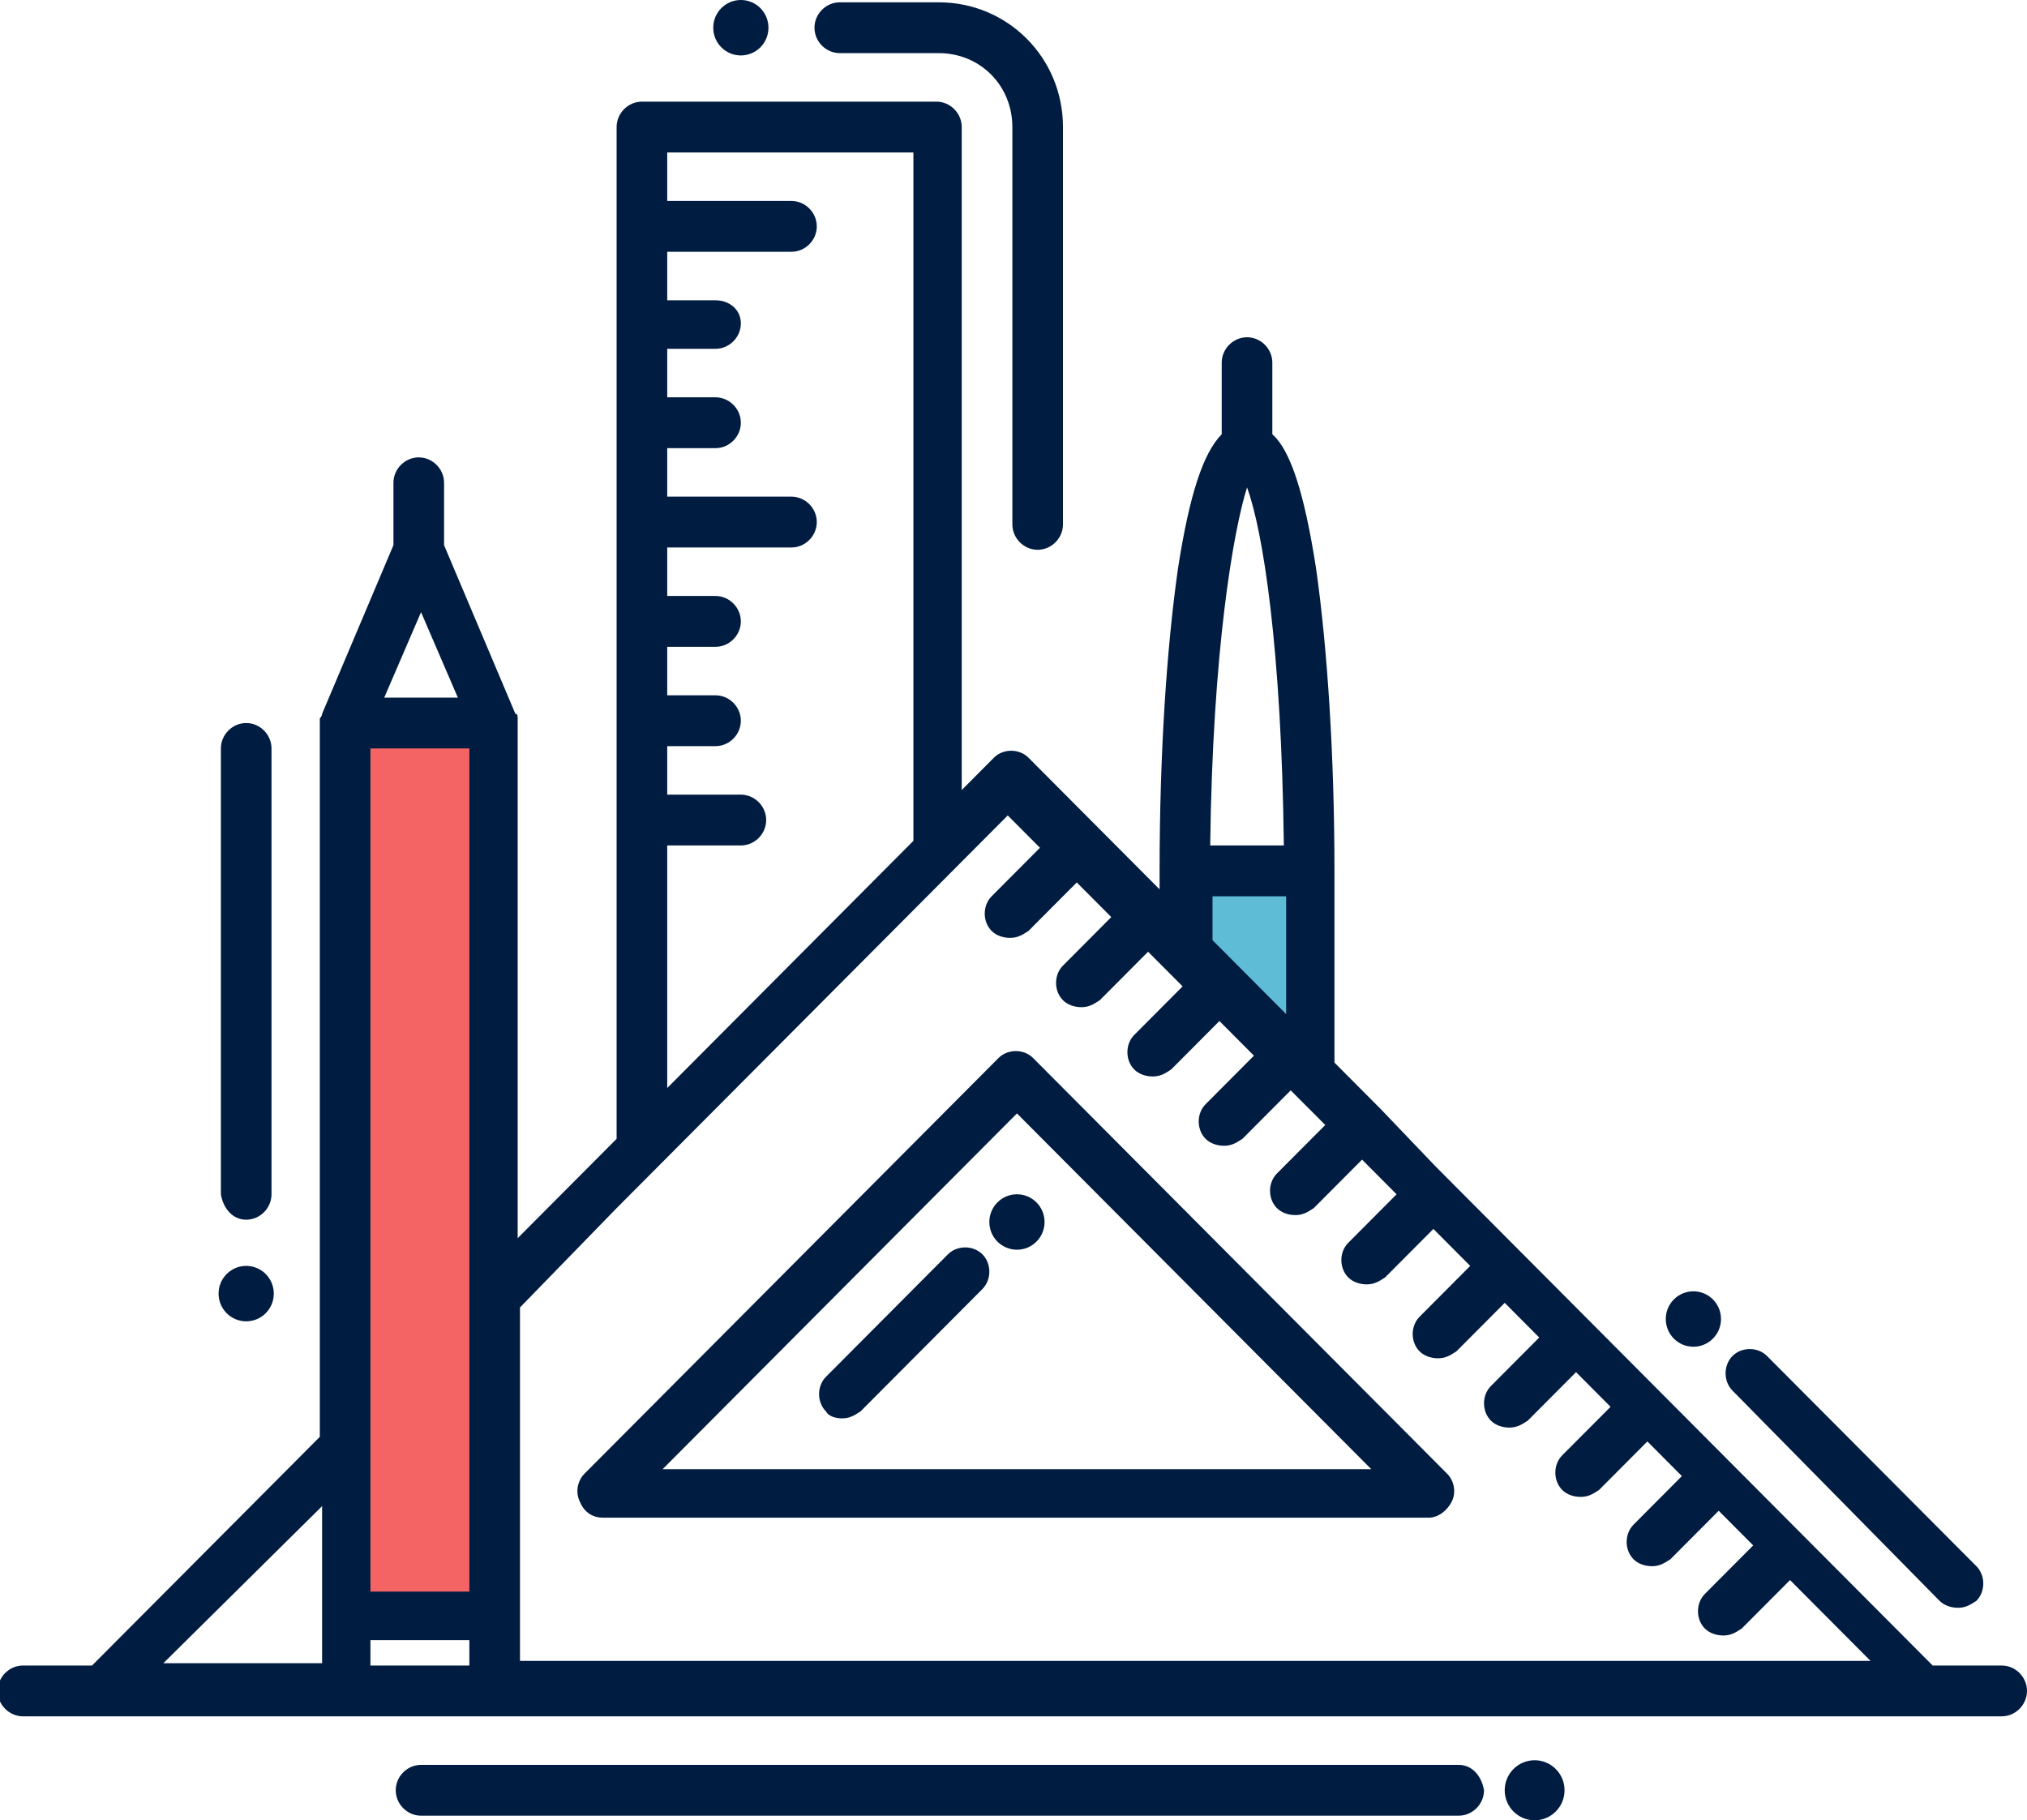 <svg width="108" height="97" viewBox="0 0 108 97" fill="none" xmlns="http://www.w3.org/2000/svg">
<g clip-path="url(#clip0)">
<path d="M69.753 46.407V59.086L63.133 52.439V46.407H69.753Z" fill="#5EBCD6"/>
<path d="M26.234 38.529H18.388V86.168H26.234V38.529Z" fill="#F56464"/>
<path d="M32.118 80.874H32.854H35.55H48.667H51.242H76.127C76.618 80.874 77.108 80.505 77.353 80.013C77.598 79.52 77.476 78.905 77.108 78.535L55.042 56.378C54.552 55.886 53.694 55.886 53.203 56.378L31.137 78.535C30.77 78.905 30.647 79.52 30.892 80.013C31.137 80.628 31.628 80.874 32.118 80.874ZM54.184 59.332L73.062 78.289H51.364H48.79H35.55H35.305L35.55 78.043L54.184 59.332Z" fill="#001C41"/>
<path d="M54.184 66.595C54.996 66.595 55.655 65.934 55.655 65.118C55.655 64.302 54.996 63.641 54.184 63.641C53.371 63.641 52.713 64.302 52.713 65.118C52.713 65.934 53.371 66.595 54.184 66.595Z" fill="#001C41"/>
<path d="M39.474 2.954C40.286 2.954 40.944 2.293 40.944 1.477C40.944 0.661 40.286 0 39.474 0C38.661 0 38.002 0.661 38.002 1.477C38.002 2.293 38.661 2.954 39.474 2.954Z" fill="#001C41"/>
<path d="M13.117 70.411C13.93 70.411 14.588 69.75 14.588 68.934C14.588 68.118 13.93 67.457 13.117 67.457C12.305 67.457 11.646 68.118 11.646 68.934C11.646 69.75 12.305 70.411 13.117 70.411Z" fill="#001C41"/>
<path d="M90.225 71.765C91.037 71.765 91.696 71.104 91.696 70.288C91.696 69.472 91.037 68.811 90.225 68.811C89.412 68.811 88.754 69.472 88.754 70.288C88.754 71.104 89.412 71.765 90.225 71.765Z" fill="#001C41"/>
<path d="M44.867 75.581C45.235 75.581 45.48 75.458 45.848 75.212L52.345 68.688C52.835 68.195 52.835 67.334 52.345 66.841C51.855 66.349 50.996 66.349 50.506 66.841L44.009 73.366C43.519 73.858 43.519 74.72 44.009 75.212C44.132 75.458 44.499 75.581 44.867 75.581Z" fill="#001C41"/>
<path d="M44.745 2.831H50.016C52.222 2.831 53.939 4.555 53.939 6.77V27.943C53.939 28.681 54.551 29.297 55.287 29.297C56.023 29.297 56.636 28.681 56.636 27.943V6.77C56.636 3.077 53.693 0.123 50.016 0.123H44.745C44.009 0.123 43.396 0.739 43.396 1.477C43.396 2.216 44.009 2.831 44.745 2.831Z" fill="#001C41"/>
<path d="M81.766 97C82.646 97 83.36 96.283 83.36 95.4C83.36 94.516 82.646 93.799 81.766 93.799C80.886 93.799 80.172 94.516 80.172 95.4C80.172 96.283 80.886 97 81.766 97Z" fill="#001C41"/>
<path d="M77.721 94.046H22.433C21.698 94.046 21.085 94.661 21.085 95.4C21.085 96.138 21.698 96.754 22.433 96.754H77.721C78.456 96.754 79.069 96.138 79.069 95.4C78.947 94.661 78.456 94.046 77.721 94.046Z" fill="#001C41"/>
<path d="M106.652 88.752H102.974L95.986 81.736L92.186 77.92L88.386 74.104L84.954 70.657L76.495 62.163L73.553 59.086L71.101 56.624V46.407C71.101 40.375 70.733 34.59 70.12 30.282C69.507 26.342 68.772 24.004 67.791 23.142V19.326C67.791 18.587 67.178 17.972 66.443 17.972C65.707 17.972 65.094 18.587 65.094 19.326V23.142C64.114 24.127 63.378 26.342 62.765 30.282C62.152 34.59 61.784 40.252 61.784 46.407V47.392L58.474 44.068L54.797 40.375C54.306 39.883 53.448 39.883 52.958 40.375L51.242 42.099V6.77C51.242 6.032 50.629 5.416 49.893 5.416H34.202C33.467 5.416 32.854 6.032 32.854 6.77V60.686L27.582 65.98V38.529V38.406V38.283C27.582 38.16 27.582 38.037 27.46 38.037L23.66 29.05V25.727C23.66 24.988 23.047 24.373 22.311 24.373C21.576 24.373 20.963 24.988 20.963 25.727V29.05L17.162 38.037C17.162 38.16 17.04 38.283 17.04 38.283V38.406V38.529V76.566L4.904 88.752H1.226C0.49 88.752 -0.123 89.368 -0.123 90.106C-0.123 90.845 0.49 91.46 1.226 91.46H5.394H18.388H26.234H34.08H49.893H102.361H106.652C107.387 91.46 108 90.845 108 90.106C108 89.368 107.387 88.752 106.652 88.752ZM66.075 51.577L64.604 50.1V47.761H68.527V54.039L66.075 51.577ZM66.443 25.973C67.301 28.312 68.281 34.59 68.404 45.053H64.481C64.604 34.713 65.707 28.312 66.443 25.973ZM48.667 8.124V44.807L35.55 57.978V45.053H39.473C40.209 45.053 40.822 44.438 40.822 43.699C40.822 42.96 40.209 42.345 39.473 42.345H35.55V39.76H38.125C38.86 39.76 39.473 39.144 39.473 38.406C39.473 37.667 38.86 37.052 38.125 37.052H35.55V34.467H38.125C38.86 34.467 39.473 33.851 39.473 33.113C39.473 32.374 38.86 31.759 38.125 31.759H35.55V29.174H42.17C42.906 29.174 43.519 28.558 43.519 27.82C43.519 27.081 42.906 26.465 42.17 26.465H35.55V23.881H38.125C38.86 23.881 39.473 23.265 39.473 22.526C39.473 21.788 38.86 21.172 38.125 21.172H35.55V18.587H38.125C38.86 18.587 39.473 17.972 39.473 17.233C39.473 16.495 38.86 16.002 38.125 16.002H35.55V13.417H42.17C42.906 13.417 43.519 12.802 43.519 12.063C43.519 11.325 42.906 10.709 42.17 10.709H35.55V8.124H48.667ZM32.854 64.379L35.428 61.794L48.545 48.623L51.119 46.038L53.694 43.453L55.41 45.176L52.835 47.761C52.345 48.254 52.345 49.115 52.835 49.608C53.081 49.854 53.448 49.977 53.816 49.977C54.184 49.977 54.429 49.854 54.797 49.608L57.371 47.023L59.21 48.869L56.636 51.454C56.145 51.947 56.145 52.808 56.636 53.3C56.881 53.547 57.249 53.67 57.616 53.67C57.984 53.67 58.229 53.547 58.597 53.3L61.171 50.715L61.662 51.208L63.01 52.562L60.436 55.147C59.946 55.639 59.946 56.501 60.436 56.993C60.681 57.24 61.049 57.363 61.417 57.363C61.784 57.363 62.029 57.24 62.397 56.993L64.972 54.408L66.811 56.255L64.236 58.84C63.746 59.332 63.746 60.194 64.236 60.686C64.481 60.932 64.849 61.056 65.217 61.056C65.585 61.056 65.83 60.932 66.198 60.686L68.772 58.101L70.611 59.948L68.036 62.533C67.546 63.025 67.546 63.887 68.036 64.379C68.281 64.625 68.649 64.749 69.017 64.749C69.385 64.749 69.63 64.625 69.998 64.379L72.572 61.794L74.411 63.641L71.837 66.226C71.346 66.718 71.346 67.58 71.837 68.072C72.082 68.318 72.45 68.441 72.817 68.441C73.185 68.441 73.43 68.318 73.798 68.072L76.372 65.487L76.863 65.98L78.334 67.457L75.637 70.165C75.147 70.657 75.147 71.519 75.637 72.011C75.882 72.257 76.25 72.38 76.618 72.38C76.985 72.38 77.23 72.257 77.598 72.011L80.173 69.426L82.011 71.273L79.437 73.858C78.947 74.35 78.947 75.212 79.437 75.704C79.682 75.95 80.05 76.073 80.418 76.073C80.785 76.073 81.031 75.95 81.398 75.704L83.973 73.119L84.954 74.104L85.812 74.966L83.237 77.55C82.747 78.043 82.747 78.905 83.237 79.397C83.482 79.643 83.85 79.766 84.218 79.766C84.586 79.766 84.831 79.643 85.199 79.397L87.773 76.812L89.612 78.658L87.037 81.243C86.547 81.736 86.547 82.597 87.037 83.09C87.283 83.336 87.65 83.459 88.018 83.459C88.386 83.459 88.631 83.336 88.999 83.09L91.573 80.505L93.412 82.351L90.838 84.936C90.347 85.429 90.347 86.29 90.838 86.783C91.083 87.029 91.451 87.152 91.818 87.152C92.186 87.152 92.431 87.029 92.799 86.783L95.374 84.198L99.664 88.506H51.364H32.976H27.705V85.921V69.672L32.854 64.379ZM19.737 88.752V87.398H25.008V88.752H19.737ZM22.434 32.62L24.395 37.175H20.472L22.434 32.62ZM19.737 39.883H25.008V68.688V72.38V84.813H19.737V77.55V73.858V39.883ZM17.162 80.259V86.044V88.629H8.704L17.162 80.259Z" fill="#001C41"/>
<path d="M103.342 85.306C103.587 85.552 103.955 85.675 104.322 85.675C104.69 85.675 104.935 85.552 105.303 85.306C105.793 84.813 105.793 83.952 105.303 83.459L94.147 72.257C93.657 71.765 92.799 71.765 92.309 72.257C91.818 72.75 91.818 73.612 92.309 74.104L103.342 85.306Z" fill="#001C41"/>
<path d="M13.117 64.995C13.853 64.995 14.466 64.38 14.466 63.641V39.883C14.466 39.145 13.853 38.529 13.117 38.529C12.382 38.529 11.769 39.145 11.769 39.883V63.641C11.891 64.38 12.382 64.995 13.117 64.995Z" fill="#001C41"/>
</g>
<defs>
<clipPath id="clip0">
<rect width="108" height="97" fill="white"/>
</clipPath>
</defs>
</svg>
